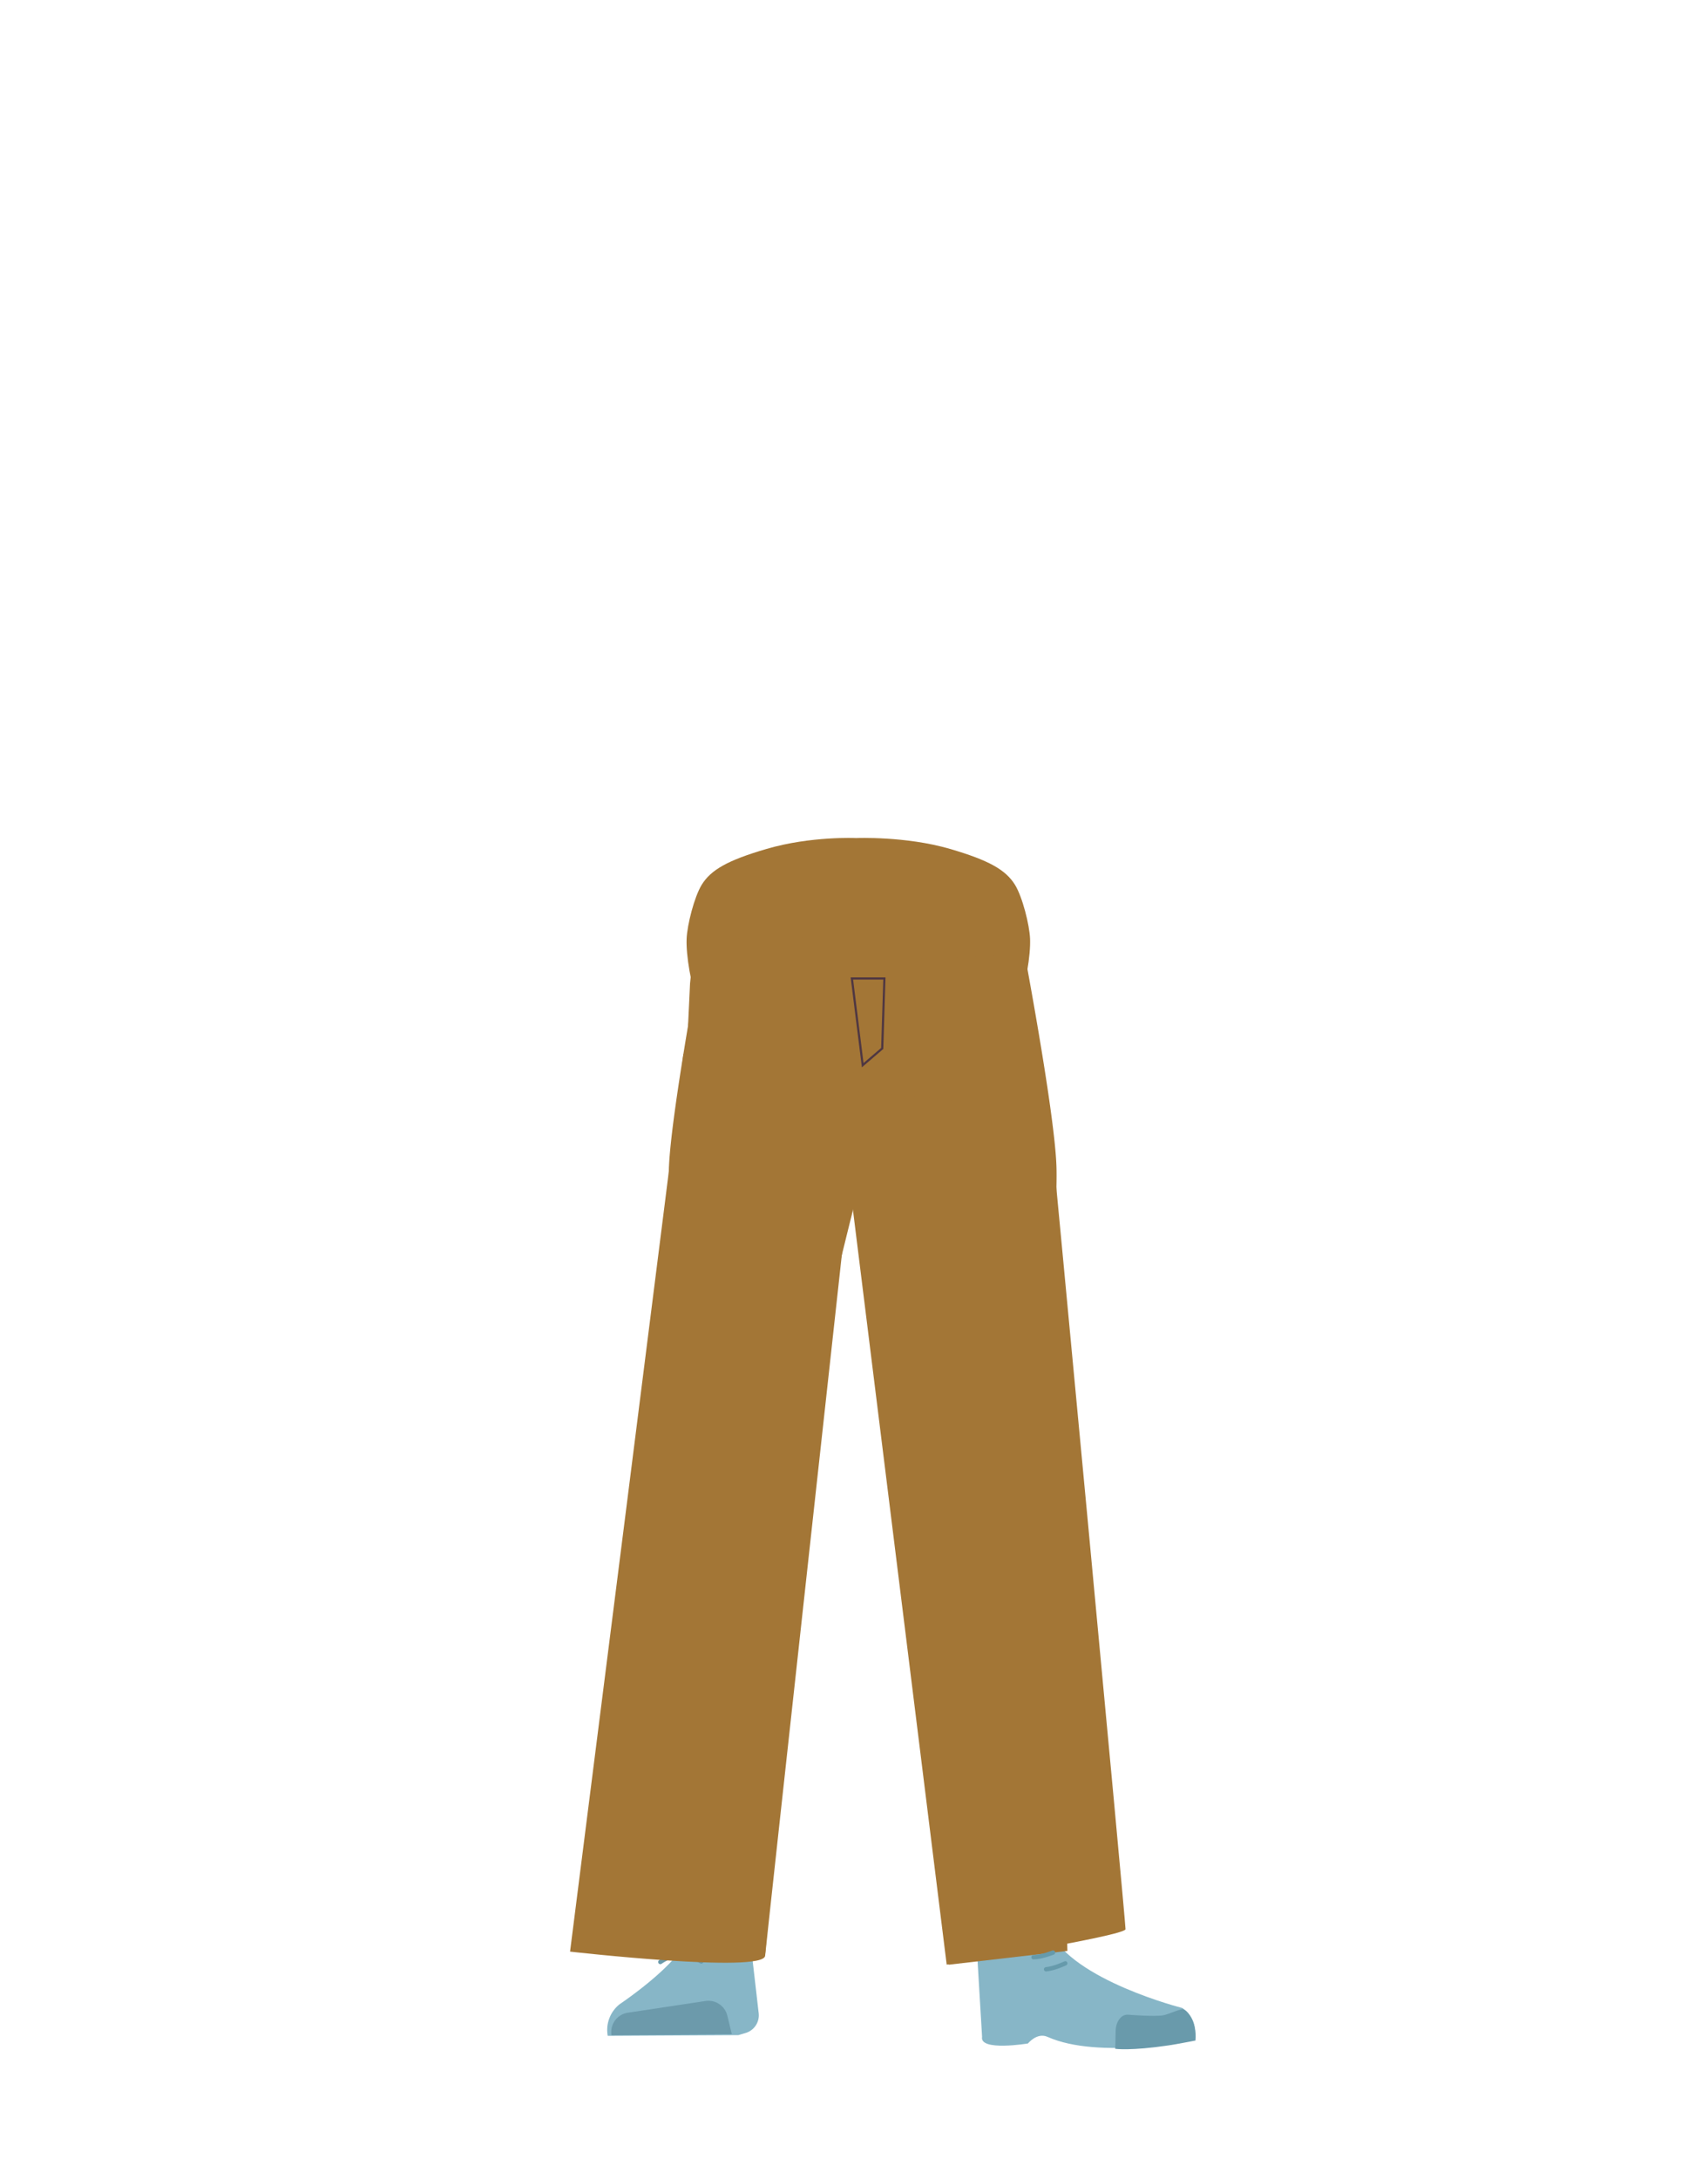 <svg xmlns="http://www.w3.org/2000/svg" viewBox="0 0 788 1005"><defs><style>.cls-1{fill:#a37636;}.cls-2{fill:#87b6c7;}.cls-3{fill:#6c9aab;}.cls-4{fill:#d79072;}.cls-5{fill:#699aab;}.cls-6,.cls-7,.cls-8{fill:none;stroke-miterlimit:10;}.cls-6{stroke:#699aab;}.cls-6,.cls-7{stroke-linecap:round;stroke-width:2px;}.cls-7{stroke:#669aab;}.cls-8{stroke:#4f3742;}</style></defs><g id="Calque_5" data-name="Calque 5"><path class="cls-1" d="M438.28,391.48c17.9,5.22,25.7,9.63,30,16.56,3.45,5.62,6.69,18.49,6.95,24.9.6,15.07-8.61,52.94-24.29,65.58-15.95,12.86-93.92,12.86-109.87,0-15.68-12.64-24.89-50.51-24.29-65.58.26-6.41,3.51-19.28,6.95-24.9,4.26-6.93,12.06-11.34,29.95-16.56,20.48-6,41.31-5,41.31-5S417.8,385.5,438.28,391.48Z"/></g><g id="Calque_7" data-name="Calque 7"><path class="cls-1" d="M316,650.05a26.84,26.84,0,0,0,25.44,24.45h0a26.85,26.85,0,0,0,27.34-20.35s18.85-88.81,20.95-120.84c.5-7.57-.82-30.36-.82-30.36l-3.28-53.07s-3-25.06-29.27-29c-30.3-4.53-31.73,11.76-31.73,11.76s-14.9,78.91-16,105.5C307.57,562.67,316,650.05,316,650.05Z"/><path class="cls-1" d="M332.1,632.75c-13.93-.19-22.33,6.71-24.88,18.16,0,0-7.1,55.37-8.3,77-1.93,34.69,2.48,101.6,7.19,136,1,7.53,3,30.27,3,30.27a13.13,13.13,0,0,0,13.21,11.83h0a13.12,13.12,0,0,0,12.9-11.81s2.23-26.14,3.49-34.79c4.58-31.35,18-93.52,20-125.14,1.21-19-.45-77.51-.45-77.51-.79-19.22-14.25-23.47-26.17-24Z"/><path class="cls-2" d="M330.61,886.18h0a16,16,0,0,0-14.12,9.16h0c-5.85,12.34-30.55,28.87-30.55,28.87a15.1,15.1,0,0,0-5.55,14.63h0l60.27-.33,3.38-1a8.51,8.51,0,0,0,6-9l-3.46-30A16,16,0,0,0,330.61,886.18Z"/><path class="cls-3" d="M282.12,938.54h0a9,9,0,0,1,7.52-10.36l35.84-5.41a9,9,0,0,1,10.08,6.76l2.06,8.51Z"/><path class="cls-1" d="M437.77,392.85c16.15,5.22,23.2,9.63,27,16.56,3.11,5.62,6,18.49,6.27,24.9.54,15.07-7.77,52.95-21.93,65.58-14.4,12.86-84.79,12.86-99.2,0-14.15-12.63-22.47-50.51-21.92-65.58.23-6.41,3.16-19.28,6.27-24.9,3.84-6.93,10.88-11.34,27-16.56,18.49-6,37.29-5,37.29-5S419.28,386.87,437.77,392.85Z"/><path class="cls-1" d="M480,650.05a26.85,26.85,0,0,1-25.45,24.45h0a26.85,26.85,0,0,1-27.34-20.35s-18.85-88.81-20.94-120.84c-.52-7.9,4.1-83.43,4.1-83.43s-2.83-22.42,29.27-29c28.61-5.86,31.73,11.76,31.73,11.76s14.9,77.91,16,104.5C488.43,561.67,480,650.05,480,650.05Z"/><path class="cls-1" d="M447.91,632.75c12.43-.19,19.94,6.71,22.21,18.16,0,0,14.38,53.37,15.46,75,1.72,34.69-10.26,103.6-14.46,138-.92,7.53-2.67,30.27-2.67,30.27-.59,6.77-5.72,11.91-11.79,11.83h0c-6-.08-10.92-5.16-11.52-11.81,0,0-2-26.14-3.12-34.79-4.09-31.35-16.07-93.52-17.88-125.14-1.08-19,.4-77.51.4-77.51.71-19.22,12.73-23.47,23.37-24Z"/><path class="cls-4" d="M479.92,882.34c-1.21,34,40.05,38.37,40.05,38.37,4.42,3.47-67,21.84-66.62,17.8,0,0,1.46-52-1-65.21C450.56,864,480.63,862.37,479.92,882.34Z"/><path class="cls-2" d="M467.05,901.19c6.38-2.18,5.93-6.82,8.47-9.37,1.53-1.54,7.86-3.19,8.79-1.22C495,913.26,545.47,926,545.47,926c5.36,3.82,6.56,9.1,5.55,14.63h0s-43.77,9.37-67.77-1.33c-4.81-2.15-9,3.06-9,3.06s-22.42,3.73-21.16-3.06l-2.54-42.71C452.29,889.17,456.1,904.93,467.05,901.19Z"/><path class="cls-5" d="M551.54,941c.84-9-4.26-14.65-6-14.43-2.5.32-6.5,2.39-9,2.82-4,.68-15.95-.29-15.95-.29-3.07-.32-5.62,2.76-5.86,7.09l-.2,8.64s7.32,1,24.64-1.59C542.05,942.85,551.54,941,551.54,941Z"/><path class="cls-1" d="M320.53,432.86l-2.17,20.61-21.24,448.6,21-.92,34.83.71s12.6-142.1,15.37-175.87c1.61-19.63,2.3-59.14,5.11-78.64,4.09-28.4,25.84-111.81,25.84-111.81L401,432Z"/><polygon class="cls-1" points="392.89 442.62 394.53 538.24 422.1 703.99 436.55 874.92 437.66 906.04 492.45 899.68 491.54 863.37 492.26 689.13 467.97 440.48 399.11 443.07 392.89 442.62"/><path class="cls-6" d="M304.64,904.79s4.73-3.36,8.9-3.36c5.11,0,10,3.12,10,3.12"/><path class="cls-7" d="M485.82,900.44s-5.1,2.07-9,2.15"/><path class="cls-7" d="M491.48,905.4s-5,2.4-8.86,2.74"/><polygon class="cls-8" points="398.02 491.22 393.02 451.22 408.02 451.22 407.02 483.5 398.02 491.22"/><path class="cls-1" d="M315.32,485.92C315,490.65,263,900,263,900s89.25,10.14,90,1.91S392,545.8,392,545.8L436.76,906s82.4-13.25,82.51-16.34S484.54,517,484.08,513.7,388.92,503,388.92,503l-48.06,7.48Z"/></g></svg>